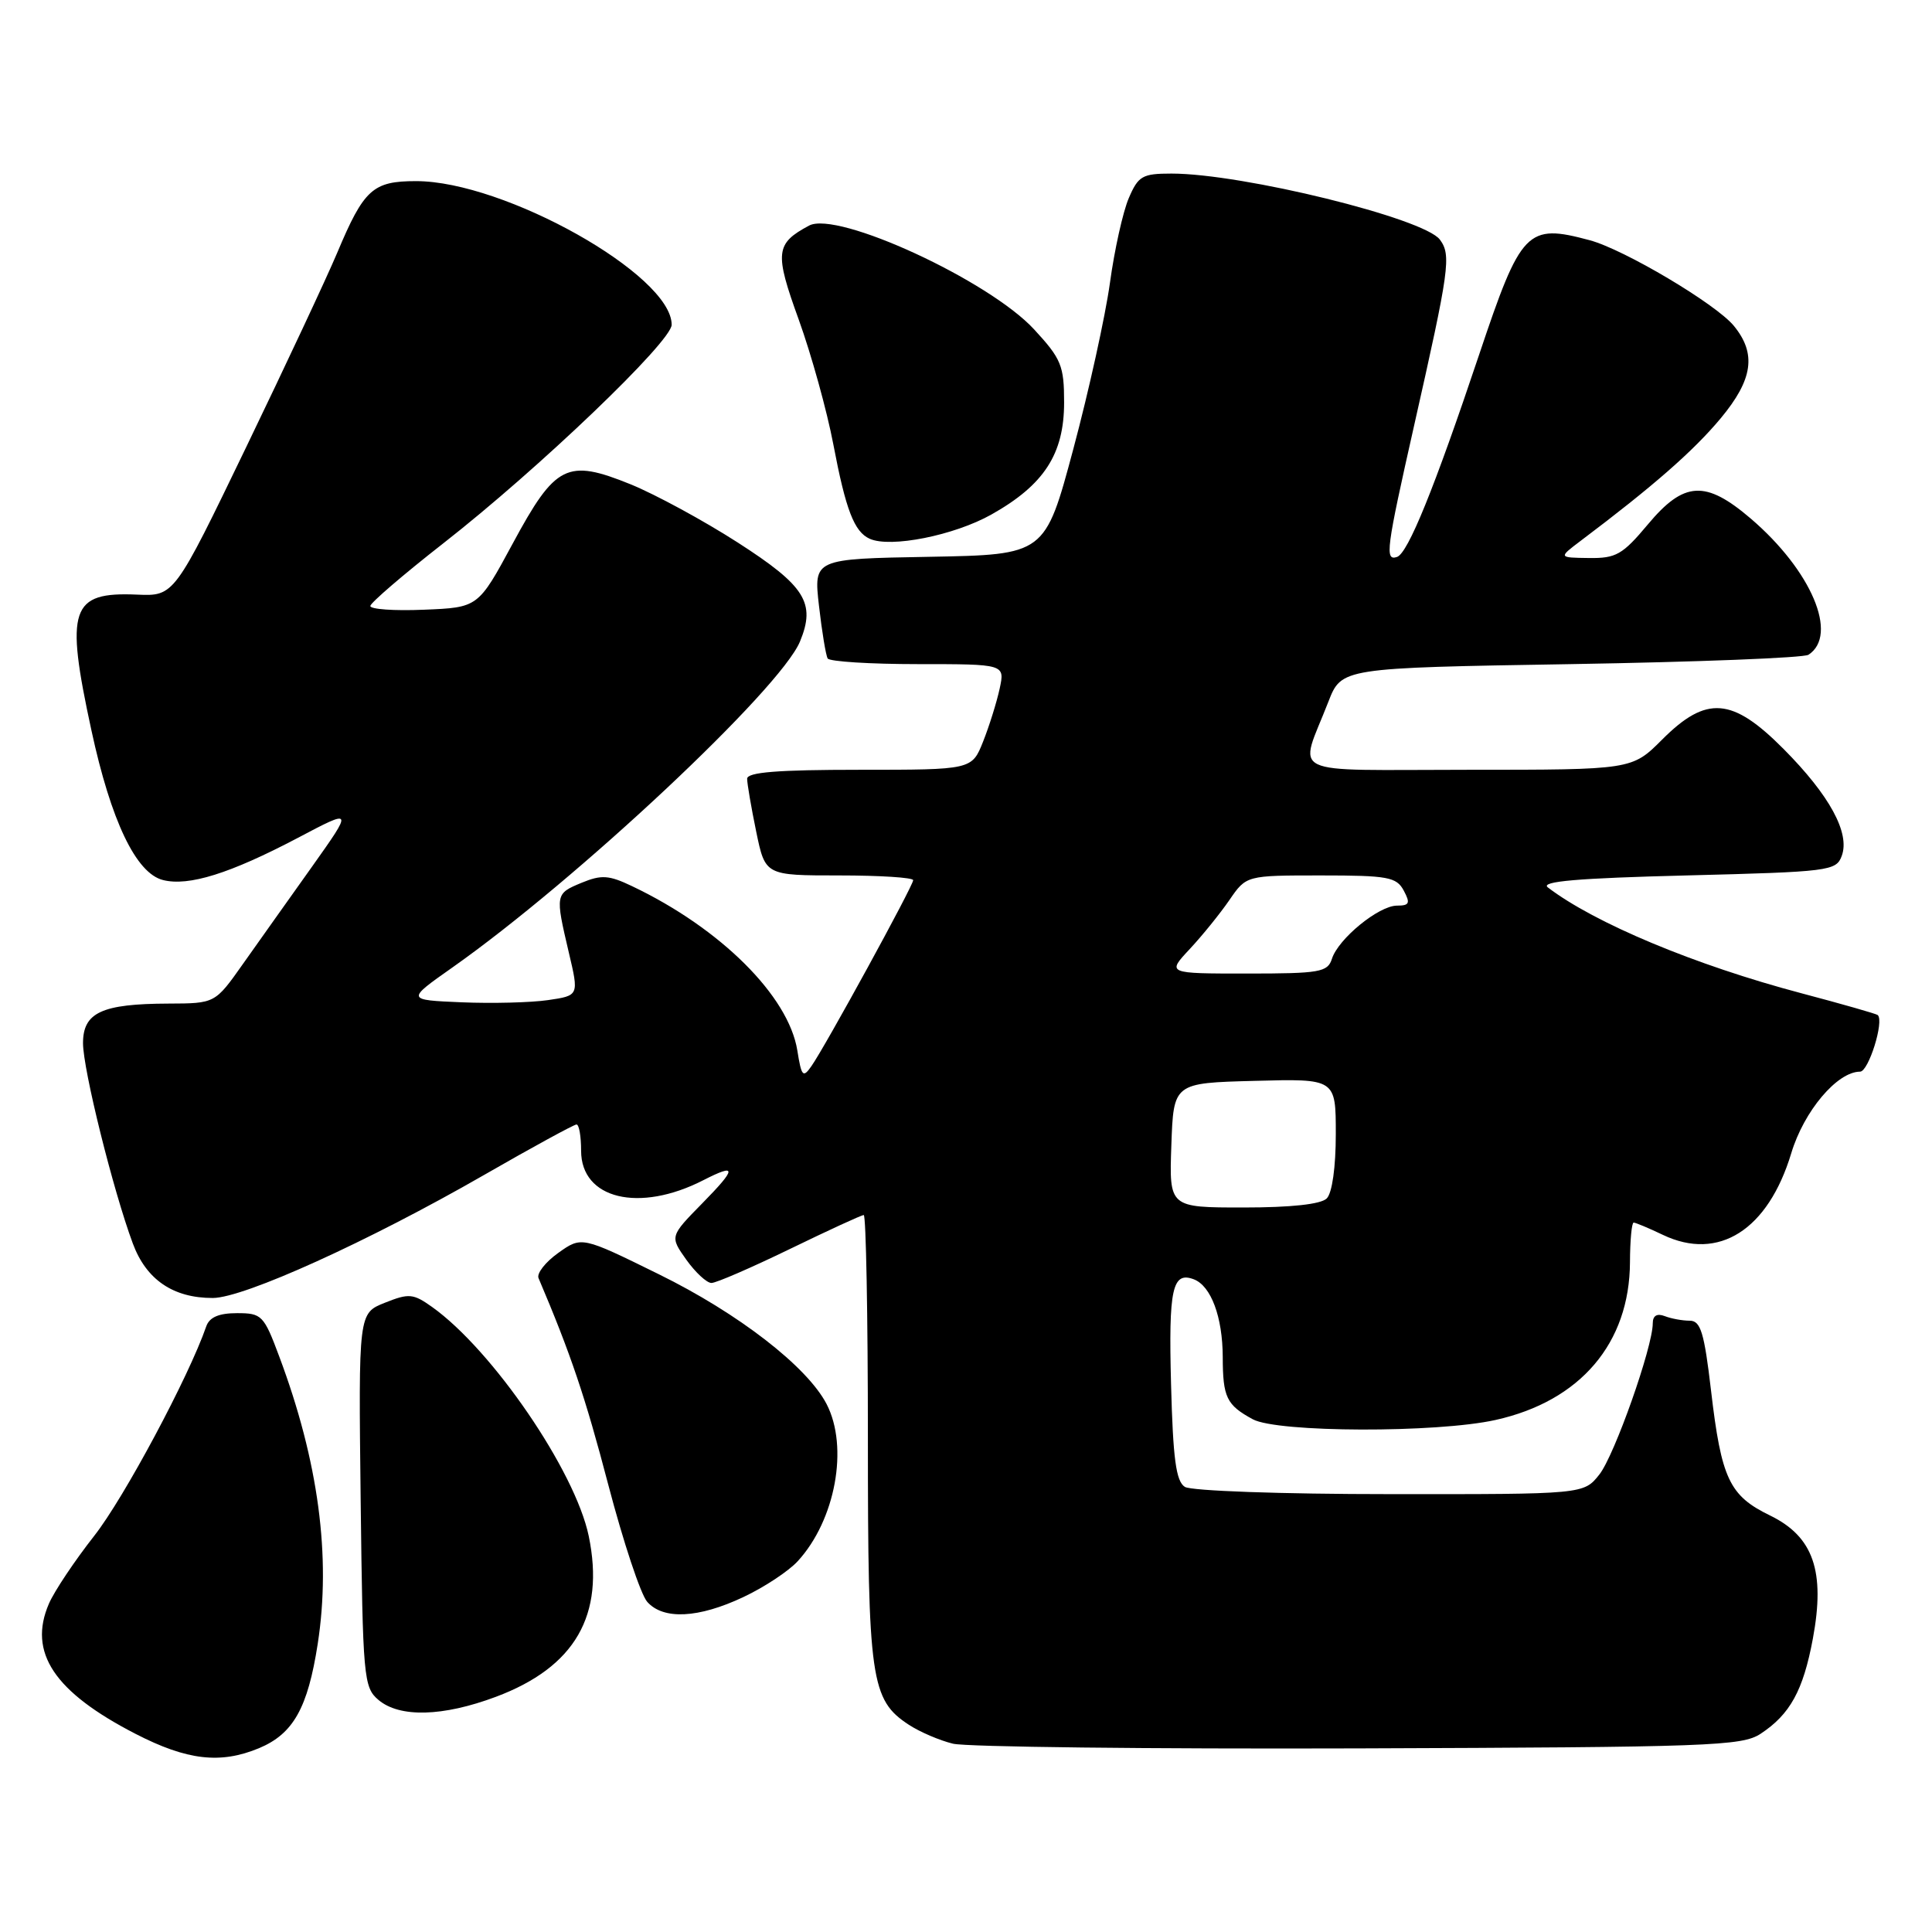 <?xml version="1.0" encoding="UTF-8" standalone="no"?>
<!DOCTYPE svg PUBLIC "-//W3C//DTD SVG 1.1//EN" "http://www.w3.org/Graphics/SVG/1.1/DTD/svg11.dtd" >
<svg xmlns="http://www.w3.org/2000/svg" xmlns:xlink="http://www.w3.org/1999/xlink" version="1.1" viewBox="0 0 256 256">
 <g >
 <path fill="currentColor"
d=" M 34.33 231.64 C 38.86 229.74 40.78 226.33 42.10 217.82 C 43.89 206.27 42.20 193.62 37.00 179.74 C 34.96 174.27 34.69 174.00 31.40 174.00 C 29.00 174.00 27.75 174.54 27.33 175.75 C 25.03 182.41 16.42 198.51 12.49 203.50 C 9.90 206.80 7.19 210.85 6.48 212.50 C 3.69 218.96 7.17 224.19 17.97 229.75 C 24.79 233.26 29.21 233.77 34.33 231.64 Z  M 233.28 229.74 C 237.19 227.17 238.93 224.01 240.21 217.15 C 241.88 208.19 240.28 203.60 234.54 200.81 C 229.15 198.19 228.09 195.96 226.72 184.25 C 225.82 176.55 225.34 175.00 223.90 175.00 C 222.94 175.00 221.45 174.73 220.58 174.39 C 219.56 174.00 219.00 174.33 219.00 175.34 C 219.00 178.48 213.94 192.81 211.93 195.37 C 209.85 198.00 209.85 198.00 184.18 197.98 C 169.78 197.98 157.84 197.55 157.00 197.02 C 155.83 196.28 155.43 193.32 155.17 183.42 C 154.83 170.75 155.34 168.43 158.20 169.52 C 160.47 170.40 162.00 174.50 162.02 179.80 C 162.03 185.16 162.52 186.17 166.00 188.06 C 169.26 189.83 190.39 189.89 198.18 188.15 C 209.41 185.65 215.93 177.98 215.98 167.25 C 215.99 164.36 216.21 162.00 216.47 162.00 C 216.72 162.00 218.47 162.73 220.35 163.63 C 227.73 167.15 234.28 162.98 237.35 152.81 C 239.03 147.22 243.44 142.00 246.47 142.00 C 247.59 142.00 249.69 135.32 248.81 134.50 C 248.64 134.34 244.09 133.04 238.69 131.61 C 224.62 127.89 211.27 122.31 205.09 117.58 C 204.07 116.79 209.04 116.36 223.48 116.00 C 242.40 115.52 243.31 115.41 244.04 113.41 C 245.16 110.39 242.44 105.39 236.34 99.25 C 229.53 92.39 226.11 92.12 220.24 98.00 C 216.24 102.00 216.24 102.00 194.55 102.00 C 169.95 102.00 172.11 103.05 176.01 93.00 C 177.76 88.50 177.76 88.50 208.13 88.00 C 224.83 87.72 239.01 87.17 239.63 86.76 C 243.65 84.15 240.03 75.60 231.98 68.71 C 225.99 63.59 223.14 63.75 218.34 69.50 C 214.99 73.50 214.13 73.99 210.54 73.94 C 206.50 73.89 206.50 73.89 209.41 71.69 C 219.04 64.44 224.37 59.78 228.00 55.43 C 232.28 50.29 232.77 46.86 229.74 43.17 C 227.36 40.27 215.20 33.05 210.64 31.83 C 202.33 29.60 201.55 30.41 195.99 47.00 C 190.03 64.78 186.56 73.31 185.11 73.80 C 183.47 74.34 183.68 72.79 187.37 56.42 C 192.06 35.65 192.32 33.81 190.79 31.75 C 188.70 28.92 164.63 23.00 155.23 23.00 C 151.37 23.00 150.83 23.31 149.57 26.25 C 148.80 28.04 147.67 33.10 147.07 37.50 C 146.46 41.90 144.28 51.80 142.22 59.50 C 138.47 73.50 138.47 73.50 123.14 73.78 C 107.81 74.05 107.81 74.05 108.52 80.28 C 108.91 83.70 109.43 86.84 109.67 87.25 C 109.92 87.66 115.30 88.00 121.64 88.00 C 133.16 88.00 133.16 88.00 132.46 91.25 C 132.07 93.04 131.09 96.19 130.27 98.25 C 128.78 102.00 128.78 102.00 113.89 102.00 C 103.05 102.00 99.00 102.32 99.00 103.19 C 99.00 103.84 99.54 106.99 100.20 110.19 C 101.40 116.00 101.40 116.00 111.20 116.00 C 116.59 116.00 121.00 116.28 121.00 116.63 C 121.00 117.37 109.36 138.65 107.51 141.28 C 106.40 142.87 106.20 142.64 105.65 139.19 C 104.49 131.98 95.49 123.01 83.77 117.43 C 80.68 115.95 79.69 115.89 77.07 116.97 C 73.57 118.42 73.56 118.49 75.37 126.21 C 76.72 131.92 76.72 131.92 72.61 132.52 C 70.35 132.85 65.20 132.98 61.17 132.81 C 53.83 132.50 53.83 132.50 59.94 128.20 C 76.43 116.58 103.39 91.31 106.00 85.01 C 108.12 79.89 106.70 77.64 97.76 71.89 C 93.22 68.97 86.82 65.50 83.55 64.17 C 75.13 60.76 73.60 61.53 67.94 72.02 C 63.36 80.50 63.36 80.50 56.18 80.79 C 52.23 80.96 49.03 80.73 49.07 80.29 C 49.11 79.86 53.46 76.12 58.73 72.00 C 71.39 62.11 89.00 45.25 89.00 43.03 C 89.00 36.44 66.86 24.00 55.13 24.00 C 49.40 24.00 48.22 25.07 44.68 33.50 C 43.29 36.80 37.86 48.39 32.62 59.25 C 23.09 79.00 23.09 79.00 18.16 78.79 C 9.35 78.41 8.61 80.61 12.11 96.76 C 14.71 108.79 18.03 115.72 21.60 116.61 C 25.00 117.47 30.48 115.75 39.47 111.02 C 46.80 107.15 46.80 107.15 41.35 114.83 C 38.34 119.05 34.23 124.85 32.19 127.73 C 28.50 132.96 28.50 132.96 22.32 132.98 C 13.48 133.01 11.00 134.16 11.00 138.23 C 11.01 141.73 14.98 157.72 17.60 164.77 C 19.38 169.57 22.95 172.00 28.20 171.99 C 32.32 171.98 48.83 164.49 64.14 155.69 C 70.54 152.01 76.06 149.00 76.39 149.00 C 76.73 149.00 77.00 150.56 77.00 152.48 C 77.00 158.88 84.69 160.74 93.20 156.38 C 97.66 154.10 97.64 154.78 93.08 159.42 C 88.75 163.83 88.75 163.83 90.94 166.92 C 92.15 168.61 93.65 170.00 94.27 170.00 C 94.90 170.00 99.57 167.97 104.66 165.50 C 109.75 163.03 114.15 161.00 114.45 161.00 C 114.75 161.00 115.00 174.29 115.00 190.53 C 115.00 222.59 115.38 225.24 120.44 228.55 C 121.88 229.49 124.50 230.62 126.28 231.05 C 128.05 231.48 152.25 231.76 180.05 231.67 C 226.49 231.51 230.81 231.36 233.28 229.74 Z  M 65.70 224.84 C 76.20 220.91 80.18 214.02 78.01 203.53 C 76.21 194.90 65.26 178.88 57.24 173.17 C 54.75 171.40 54.18 171.35 51.00 172.62 C 47.50 174.01 47.50 174.01 47.79 198.76 C 48.07 222.35 48.18 223.58 50.15 225.25 C 52.95 227.62 58.68 227.47 65.70 224.84 Z  M 98.50 211.62 C 101.25 210.33 104.49 208.19 105.70 206.87 C 110.70 201.43 112.48 191.75 109.53 186.05 C 106.96 181.09 97.85 174.03 87.29 168.84 C 77.07 163.81 77.07 163.81 73.97 166.02 C 72.27 167.23 71.09 168.74 71.36 169.36 C 75.62 179.38 77.56 185.12 80.59 196.70 C 82.58 204.29 84.90 211.29 85.76 212.25 C 87.89 214.66 92.55 214.43 98.50 211.62 Z  M 131.36 68.18 C 138.34 64.26 141.00 60.17 141.00 53.33 C 141.00 48.46 140.63 47.55 137.03 43.65 C 131.05 37.16 110.95 27.89 107.21 29.89 C 102.74 32.28 102.61 33.45 105.84 42.36 C 107.51 46.99 109.58 54.44 110.43 58.93 C 112.07 67.56 113.19 70.47 115.24 71.39 C 118.00 72.63 126.43 70.95 131.36 68.18 Z  M 155.21 151.75 C 155.50 143.50 155.50 143.50 166.25 143.22 C 177.00 142.93 177.00 142.93 177.00 150.27 C 177.00 154.64 176.52 158.08 175.80 158.80 C 175.03 159.57 171.08 160.00 164.76 160.00 C 154.92 160.00 154.92 160.00 155.21 151.75 Z  M 157.65 125.75 C 159.32 123.96 161.68 121.04 162.91 119.25 C 165.14 116.00 165.14 116.00 175.03 116.00 C 183.91 116.00 185.04 116.21 186.00 118.00 C 186.90 119.68 186.76 120.00 185.11 120.00 C 182.70 120.00 177.33 124.39 176.49 127.04 C 175.92 128.82 174.91 129.00 165.24 129.00 C 154.61 129.00 154.61 129.00 157.65 125.75 Z "/>
</g>
</svg>